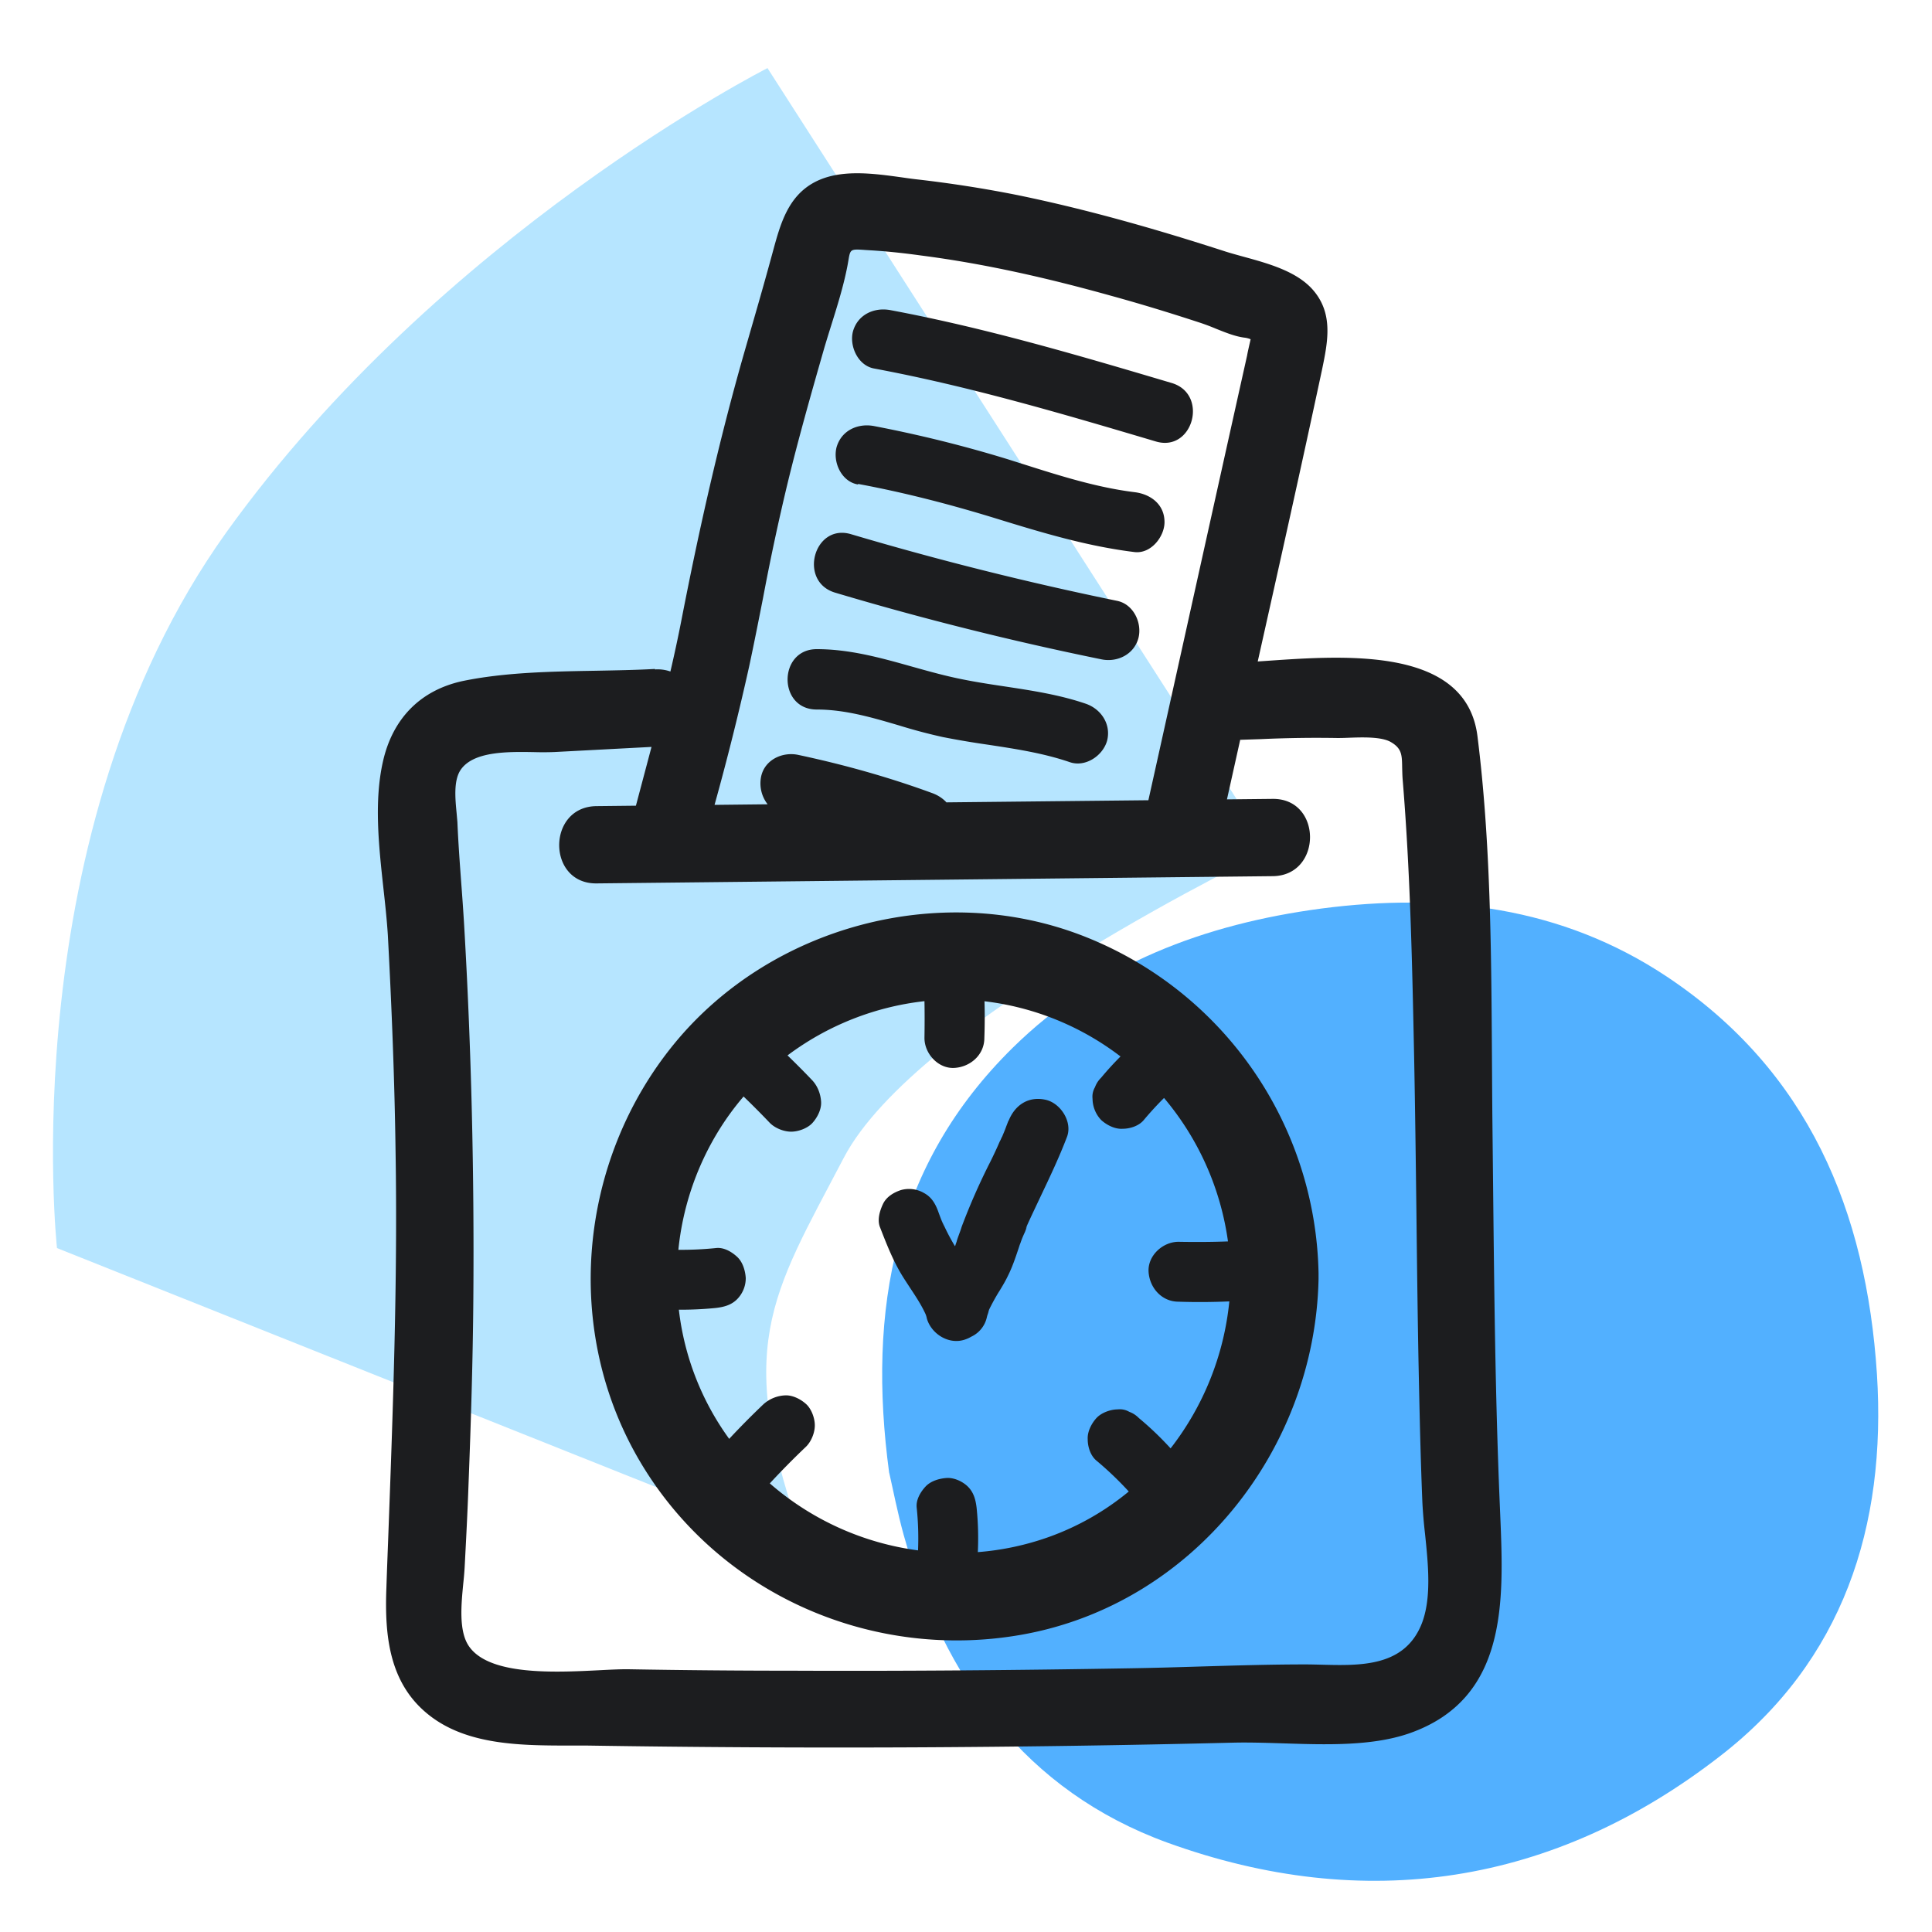 <svg xmlns="http://www.w3.org/2000/svg" width="40" height="40" fill="none" viewBox="0 0 40 40">
  <path class="display-icon__fill-2" fill="#B6E5FF" d="M15.89 1.41 26.28 17.6s-7.31 3.5-8.81 6.37c-1.5 2.87-2.31 3.91-.8 8.05L1.18 25.84s-.94-8.6 3.5-14.81c4.44-6.19 11.21-9.62 11.21-9.62Z"/>
  <path class="display-icon__fill-1" fill="#52B0FF" d="M18.41 30.5c-.46-3.41.11-6.4 2.56-8.81 1.77-1.74 3.98-2.56 6.39-2.88 2.53-.33 4.97-.04 7.15 1.41 2.93 1.95 4.13 4.85 4.35 8.23.2 3.15-.7 5.94-3.25 7.91-3.44 2.67-7.35 3.27-11.44 1.79-2.94-1.07-4.63-3.4-5.46-6.37-.13-.47-.22-.94-.3-1.29v.01Z"/>
  <path class="display-icon__ink" fill="#1C1D1F" d="M19.96 27.74a.689.689 0 0 0 .15-.066.581.581 0 0 0 .32-.394.515.515 0 0 1 .02-.07.477.477 0 0 0 .02-.07.303.303 0 0 0 .008-.025 4.545 4.545 0 0 1 .2-.365l.014-.021c.063-.104.127-.21.178-.319.092-.183.158-.383.223-.577l.017-.053.02-.052a1.92 1.92 0 0 1 .08-.198.618.618 0 0 0 .03-.075l.02-.055.005-.01c.008-.02.005-.013-.002 0-.013.029-.042.088-.003-.01.093-.206.19-.408.285-.61.193-.406.385-.81.545-1.23.12-.31-.13-.7-.44-.77-.36-.08-.64.11-.77.44v-.01l-.043.111a3.03 3.03 0 0 1-.067.17l-.004.009-.005.01c-.002.006-.001.004 0 0l.005-.01a2.357 2.357 0 0 1-.016.04c-.01.015-.017.033-.025.05l-.003.007a.27.27 0 0 1-.022.043c-.06.14-.13.29-.2.43a13.295 13.295 0 0 0-.59 1.34c-.015.05-.032.098-.05.145-.017.048-.035.095-.05.145 0 .01-.013.041-.021.064-.01.027-.016.04.011-.014a.979.979 0 0 0-.025.055l-.003.007a4.265 4.265 0 0 1-.282-.552l.06.15c-.05-.11-.09-.22-.13-.33-.06-.16-.14-.29-.29-.37a.618.618 0 0 0-.48-.06c-.15.05-.3.14-.37.29-.07.15-.12.33-.06.48.14.36.28.72.49 1.05.044.07.089.137.133.205.117.177.233.352.32.543a.49.49 0 0 1 .027.092c.09.31.44.54.77.44Z M27.299 26.489c-.077 3.526-2.599 6.714-6.12 7.351-3.1.56-6.28-.82-7.91-3.55s-1.3-6.25.69-8.68c1.99-2.43 5.48-3.37 8.42-2.25a7.65 7.65 0 0 1 4.92 6.994v.135Zm-1.847.455c-.35.015-.699.018-1.052.006-.35 0-.6-.29-.62-.62-.02-.33.29-.62.62-.62.344.006.684.005 1.024-.008a5.848 5.848 0 0 0-1.324-2.97 6.989 6.989 0 0 0-.42.458c-.1.12-.28.18-.44.18-.16.01-.33-.08-.44-.18a.647.647 0 0 1-.18-.44c-.01-.09.01-.17.05-.24.03-.08.07-.14.13-.2.127-.153.26-.298.399-.437a5.738 5.738 0 0 0-2.816-1.143c.007.252.006.505-.003.76 0 .35-.29.6-.62.62-.33.02-.62-.29-.62-.62.004-.256.005-.51 0-.762a5.802 5.802 0 0 0-2.835 1.123c.175.17.347.342.515.519.11.12.17.28.18.44.01.16-.08.33-.18.44-.1.11-.29.18-.44.18-.15 0-.33-.07-.44-.18-.178-.187-.36-.37-.545-.548a5.59 5.59 0 0 0-.565.788 5.81 5.81 0 0 0-.785 2.386c.26.002.519-.01.775-.036.16-.02.32.07.44.18.12.11.17.29.18.44a.62.62 0 0 1-.18.44c-.12.12-.27.16-.44.18a7.25 7.25 0 0 1-.765.036 5.65 5.65 0 0 0 1.042 2.674c.23-.247.468-.487.713-.72a.72.72 0 0 1 .44-.18c.16-.01.33.08.44.18.11.1.18.29.18.44 0 .15-.07.33-.18.44-.259.246-.51.5-.752.762a5.842 5.842 0 0 0 3.069 1.387 6.156 6.156 0 0 0-.027-.879c-.02-.16.07-.32.18-.44.11-.12.29-.17.44-.18.15-.01.33.07.44.18.12.12.16.27.18.44.031.303.039.61.025.915a5.683 5.683 0 0 0 1.475-.315 5.507 5.507 0 0 0 1.65-.94 6.953 6.953 0 0 0-.67-.64c-.12-.1-.18-.28-.18-.44-.01-.16.08-.33.18-.44.1-.11.29-.18.44-.18.09-.01.17.01.24.05.08.03.14.07.2.13.236.196.453.405.656.627a5.913 5.913 0 0 0 1.216-3.043ZM18.616 15.02c-.56-.165-1.12-.33-1.706-.33-.81 0-.8-1.25 0-1.25.683 0 1.328.18 1.974.362.29.081.581.163.876.228.344.076.693.13 1.043.182.566.086 1.133.172 1.677.358.32.11.53.43.44.77-.09.31-.45.55-.77.44-.55-.188-1.124-.275-1.697-.362a17.973 17.973 0 0 1-.933-.158 11.303 11.303 0 0 1-.904-.24Zm-1.326-2.75c1.81.54 3.65 1 5.51 1.38.33.07.68-.1.77-.44.08-.31-.1-.7-.44-.77-1.85-.38-3.69-.84-5.51-1.38-.77-.23-1.1.98-.33 1.21Zm3.35-1.53c-.94-.29-1.9-.54-2.87-.72l-.01.01c-.34-.06-.52-.46-.44-.77.1-.35.44-.5.77-.44.94.18 1.87.41 2.78.69l.31.098c.759.241 1.527.485 2.31.582.33.04.62.25.62.62 0 .3-.28.66-.62.62-.98-.12-1.91-.4-2.85-.69ZM18.1 7.63c1.98.37 3.91.94 5.83 1.51.77.23 1.1-.98.33-1.21-1.92-.57-3.85-1.14-5.83-1.51-.33-.06-.67.09-.77.44-.08.3.1.71.44.77Z M13.56 13.86a.793.793 0 0 1 .32.043c.083-.356.16-.714.23-1.073.36-1.85.77-3.68 1.29-5.5l.104-.361c.155-.537.309-1.07.456-1.609l.043-.157c.153-.563.31-1.14.867-1.433.525-.275 1.205-.18 1.8-.098.095.014.19.027.28.038.71.08 1.42.19 2.12.33 1.46.3 2.89.71 4.31 1.17.115.036.24.07.37.106.514.141 1.105.303 1.44.694.42.49.3 1.07.18 1.65-.43 2.01-.88 4.023-1.33 6.035l.219-.015c1.627-.112 4.097-.282 4.33 1.56.273 2.17.286 4.421.3 6.614v.005c.003.463.005.924.01 1.381l.014 1.31c.023 2.183.045 4.365.136 6.54l.012.285c.074 1.778.158 3.804-1.892 4.515-.769.264-1.72.233-2.61.204-.358-.011-.707-.022-1.03-.014a331.69 331.69 0 0 1-13.37.06h-.352c-.972-.001-2.065-.001-2.857-.58-.89-.65-.99-1.67-.95-2.69.01-.31.022-.62.034-.929.1-2.697.2-5.38.156-8.08-.02-1.5-.08-3-.16-4.5-.02-.313-.055-.64-.092-.972-.096-.879-.197-1.801-.008-2.629.2-.88.77-1.47 1.65-1.66.872-.18 1.825-.197 2.758-.213.414-.008.825-.015 1.222-.037v.01Zm-1.21 2.83.816-.009.15-.565.173-.652-2.01.106a6.025 6.025 0 0 1-.407.002c-.557-.01-1.284-.022-1.542.378-.14.221-.105.59-.076.887l.016.183c.017.407.047.817.077 1.227.023.305.045.61.063.913.15 2.57.21 5.15.19 7.72-.01 1.29-.05 2.57-.1 3.86-.02.57-.05 1.14-.08 1.71a6.652 6.652 0 0 1-.028.329c-.042.433-.096.978.108 1.291.408.625 1.78.557 2.716.51.232-.012.437-.022.593-.02 1.14.02 2.27.03 3.4.03 2.33.01 4.67-.01 7-.05.487-.008.971-.022 1.454-.037.72-.021 1.439-.043 2.157-.043.112 0 .228.003.347.006.802.02 1.705.044 2.063-.836.213-.529.14-1.236.074-1.872a10.505 10.505 0 0 1-.055-.648c-.04-.97-.06-1.94-.08-2.91-.02-1.044-.032-2.09-.044-3.135-.013-1.045-.026-2.09-.046-3.135-.04-1.94-.08-3.88-.24-5.81-.006-.09-.007-.168-.009-.238-.004-.25-.006-.389-.24-.522-.198-.11-.59-.096-.884-.085a5.906 5.906 0 0 1-.206.005 25.182 25.182 0 0 0-1.598.023l-.425.014-.274 1.233.947-.01c1.03-.01 1.03 1.59 0 1.6l-14 .15c-1.03.01-1.03-1.59 0-1.6Zm3.543-.038a.704.704 0 0 1-.133-.582c.08-.35.45-.51.77-.44.94.2 1.87.46 2.77.79.119.043.219.11.295.192l4.181-.044c.285-1.28.568-2.56.851-3.837v-.002l.001-.003c.397-1.79.793-3.578 1.192-5.366.012-.07.028-.137.043-.205l.03-.131a.462.462 0 0 0-.133-.034c-.19-.025-.392-.107-.589-.186a4.384 4.384 0 0 0-.33-.124c-.61-.2-1.23-.39-1.85-.56-1.29-.36-2.6-.66-3.92-.83-.36-.05-.73-.09-1.09-.11l-.049-.003c-.183-.013-.263-.019-.305.019-.033.03-.043.085-.06.185-.007.041-.015.09-.027.15-.08.406-.208.814-.333 1.213-.047.15-.093.299-.137.446-.27.94-.54 1.89-.77 2.84a48.438 48.438 0 0 0-.501 2.345c-.092.466-.185.939-.289 1.425a55.98 55.98 0 0 1-.716 2.864l1.099-.012ZM25.94 7.064c-.001.001-.007-.004-.013-.019.012.01.015.018.013.019Z"/>
</svg>
